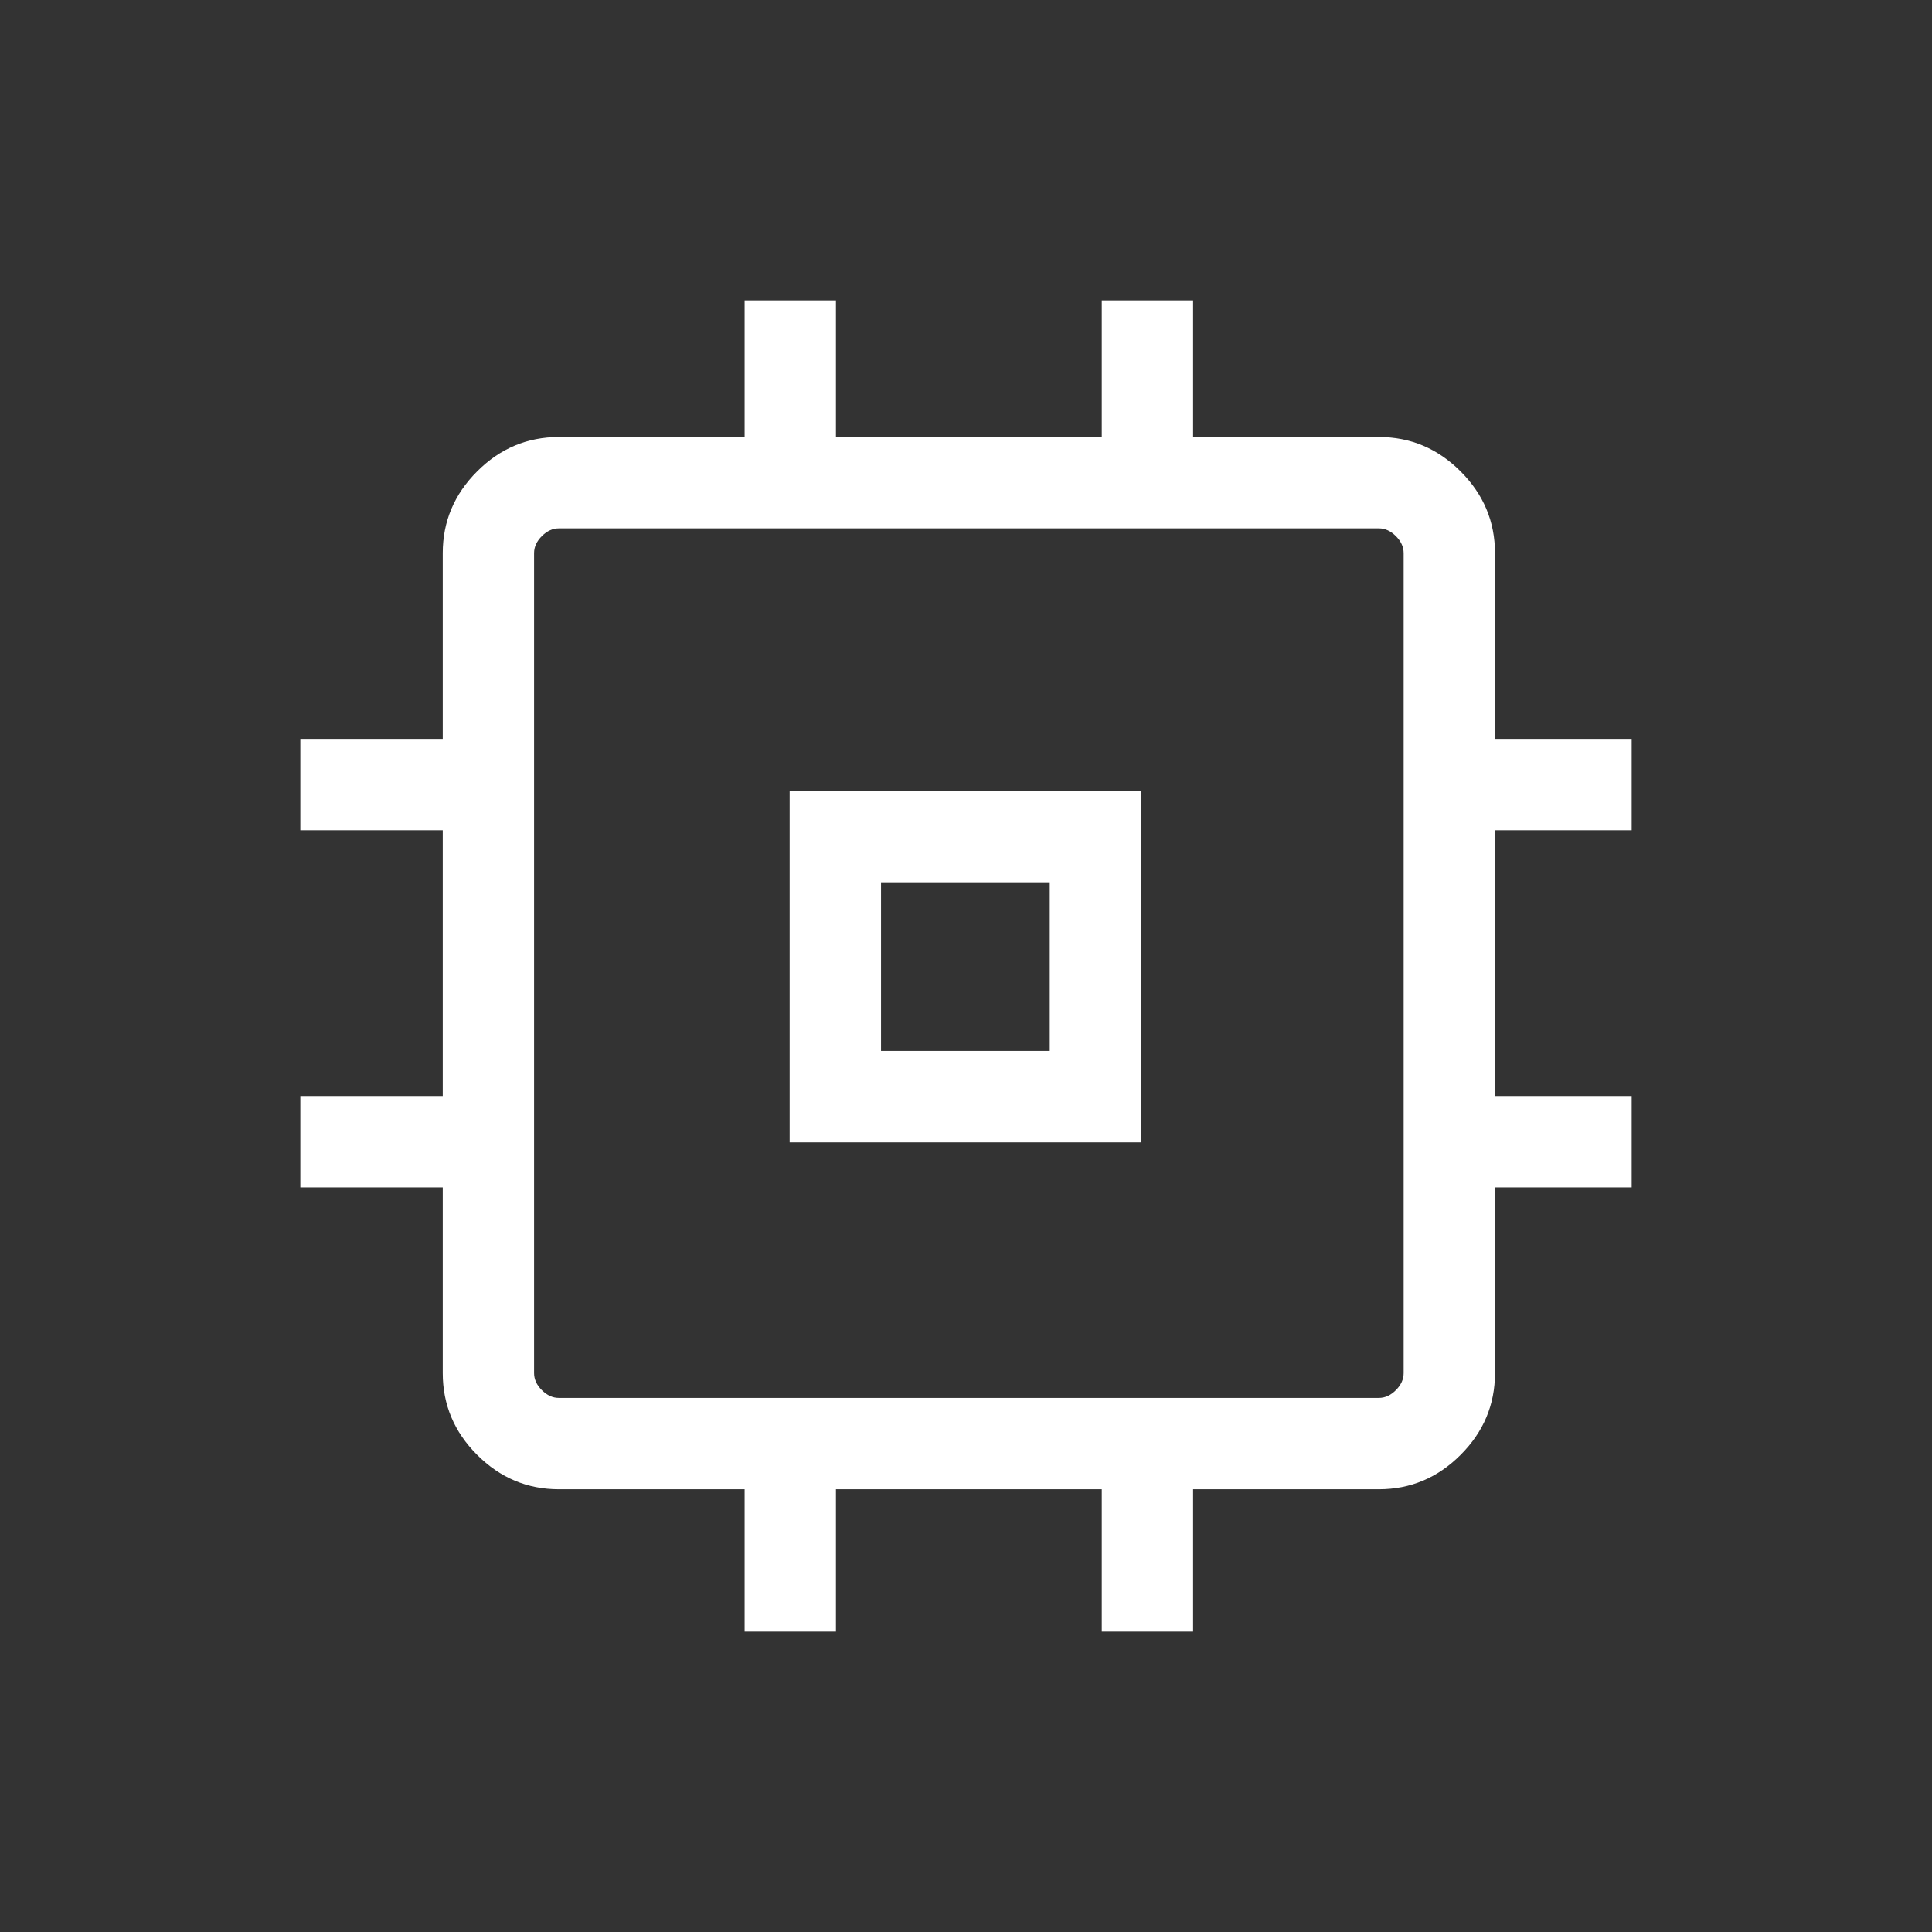 <svg width="55" height="55" viewBox="0 0 55 55" fill="none" xmlns="http://www.w3.org/2000/svg">
<rect x="0" y="0" width="55" height="55" fill="#333333" stroke="none"/>
<path d="M22.48 32.52V22.516H32.484V32.52H22.48ZM25.081 29.919H29.884V25.116H25.081V29.919ZM21.198 46.45V42.396H15.909C15.011 42.396 14.235 42.07 13.583 41.417C12.93 40.765 12.604 39.989 12.604 39.09V33.802H8.55V31.202H12.604V23.635H8.55V21.035H12.604V15.746C12.604 14.848 12.93 14.072 13.583 13.42C14.235 12.767 15.011 12.441 15.909 12.441H21.198V8.55H23.798V12.441H31.365V8.55H33.965V12.441H39.254C40.152 12.441 40.928 12.767 41.58 13.42C42.233 14.072 42.559 14.848 42.559 15.746V21.035H46.45V23.635H42.559V31.202H46.45V33.802H42.559V39.09C42.559 39.989 42.233 40.765 41.58 41.417C40.928 42.07 40.152 42.396 39.254 42.396H33.965V46.45H31.365V42.396H23.798V46.45H21.198ZM39.254 39.796C39.43 39.796 39.591 39.722 39.738 39.575C39.885 39.428 39.959 39.267 39.959 39.09V15.746C39.959 15.57 39.885 15.409 39.738 15.262C39.591 15.115 39.43 15.041 39.254 15.041H15.909C15.733 15.041 15.572 15.115 15.425 15.262C15.278 15.409 15.204 15.57 15.204 15.746V39.09C15.204 39.267 15.278 39.428 15.425 39.575C15.572 39.722 15.733 39.796 15.909 39.796H39.254Z" fill="white"/>
</svg>
